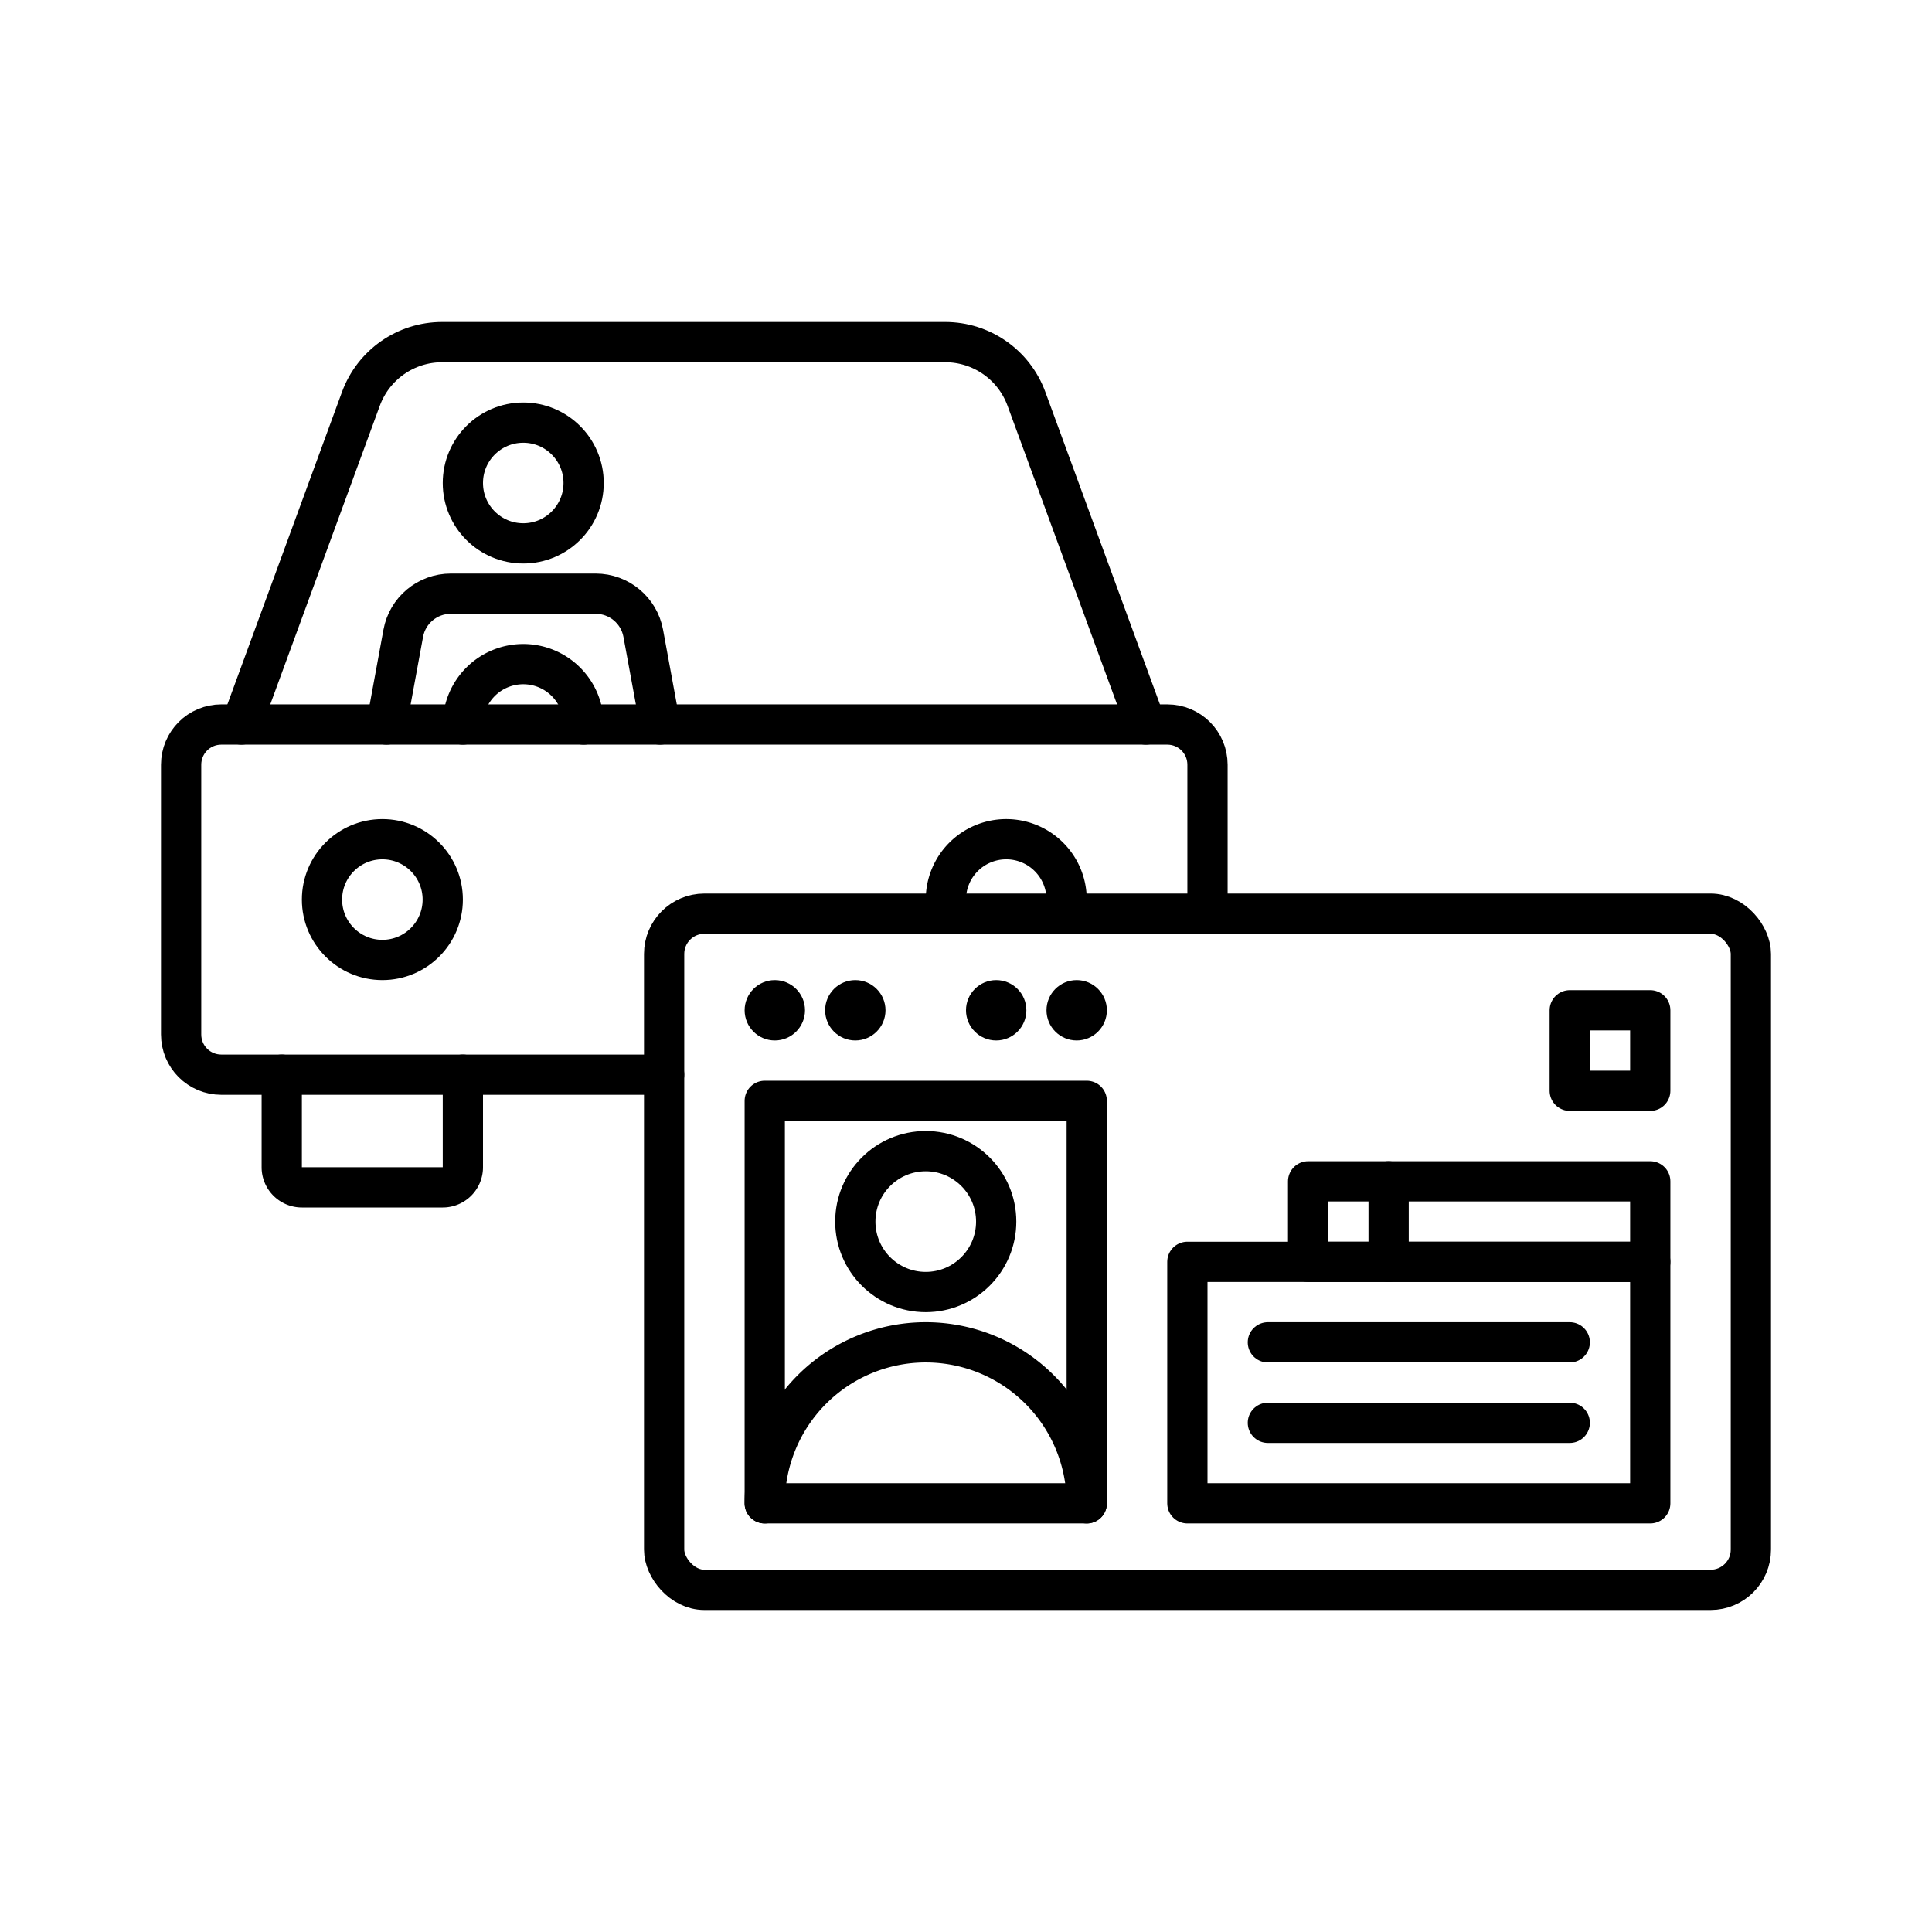 <?xml version="1.0" encoding="UTF-8"?><svg id="a" xmlns="http://www.w3.org/2000/svg" viewBox="0 0 48 48"><defs><style>.d{fill:none;stroke:#000;stroke-linecap:round;stroke-linejoin:round;}.c{fill:#000;stroke-width:0px;}</style></defs><path class="d" d="m28.469 18-2.968-8.092c-0.31-0.846-1.116-1.408-2.017-1.408h-12.5c-0.901 0-1.706 0.562-2.017 1.408l-2.968 8.092"/><circle class="d" cx="13" cy="12" r="1.5"/><path class="d" d="m9.602 18 0.417-2.267c0.105-0.57 0.602-0.983 1.181-0.983h3.6c0.579 0 1.076 0.414 1.181 0.983l0.417 2.267"/><path class="d" d="m11.5 18a1.5 1.5 0 0 1 1.5-1.5 1.5 1.5 0 0 1 1.5 1.5"/><path class="d" d="m7 26.7v2.3a0.5 0.5 45 0 0 0.5 0.5h3.5a0.5 0.5 135 0 0 0.5-0.5v-2.3"/><path class="d" d="m16.5 26.7-11 1e-6c-0.554 0-1-0.446-1-1v-6.7c0-0.554 0.446-1 1-1h23.5c0.554 0 1 0.446 1 1v3.7"/><circle class="d" cx="9.5" cy="22.35" r="1.5"/><path class="d" d="m23.541 22.7a1.5 1.5 0 0 1-0.041-0.35 1.5 1.5 0 0 1 1.5-1.5 1.5 1.5 0 0 1 1.5 1.5 1.5 1.5 0 0 1-0.041 0.35"/><rect class="d" x="16.5" y="22.7" width="27" height="16.8" rx="1" ry="1"/><circle class="c" cx="19.25" cy="25.1" r=".75"/><circle class="c" cx="21.25" cy="25.1" r=".75"/><circle class="c" cx="24.75" cy="25.1" r=".75"/><circle class="c" cx="26.75" cy="25.1" r=".75"/><circle class="d" cx="23" cy="30.35" r="1.75"/><path class="d" d="m19 37.35a4 4 0 0 1 4-4 4 4 0 0 1 4 4"/><rect class="d" x="19" y="27.35" width="8" height="10"/><rect class="d" x="39" y="25.1" width="2" height="2"/><rect class="d" x="29.5" y="31.35" width="11.5" height="6"/><rect class="d" x="32.5" y="29.35" width="8.5" height="2"/><path class="d" d="m34.5 29.35v2"/><path class="d" d="m31.5 33.35h7.5"/><path class="d" d="m31.5 35.35h7.5"/></svg>

